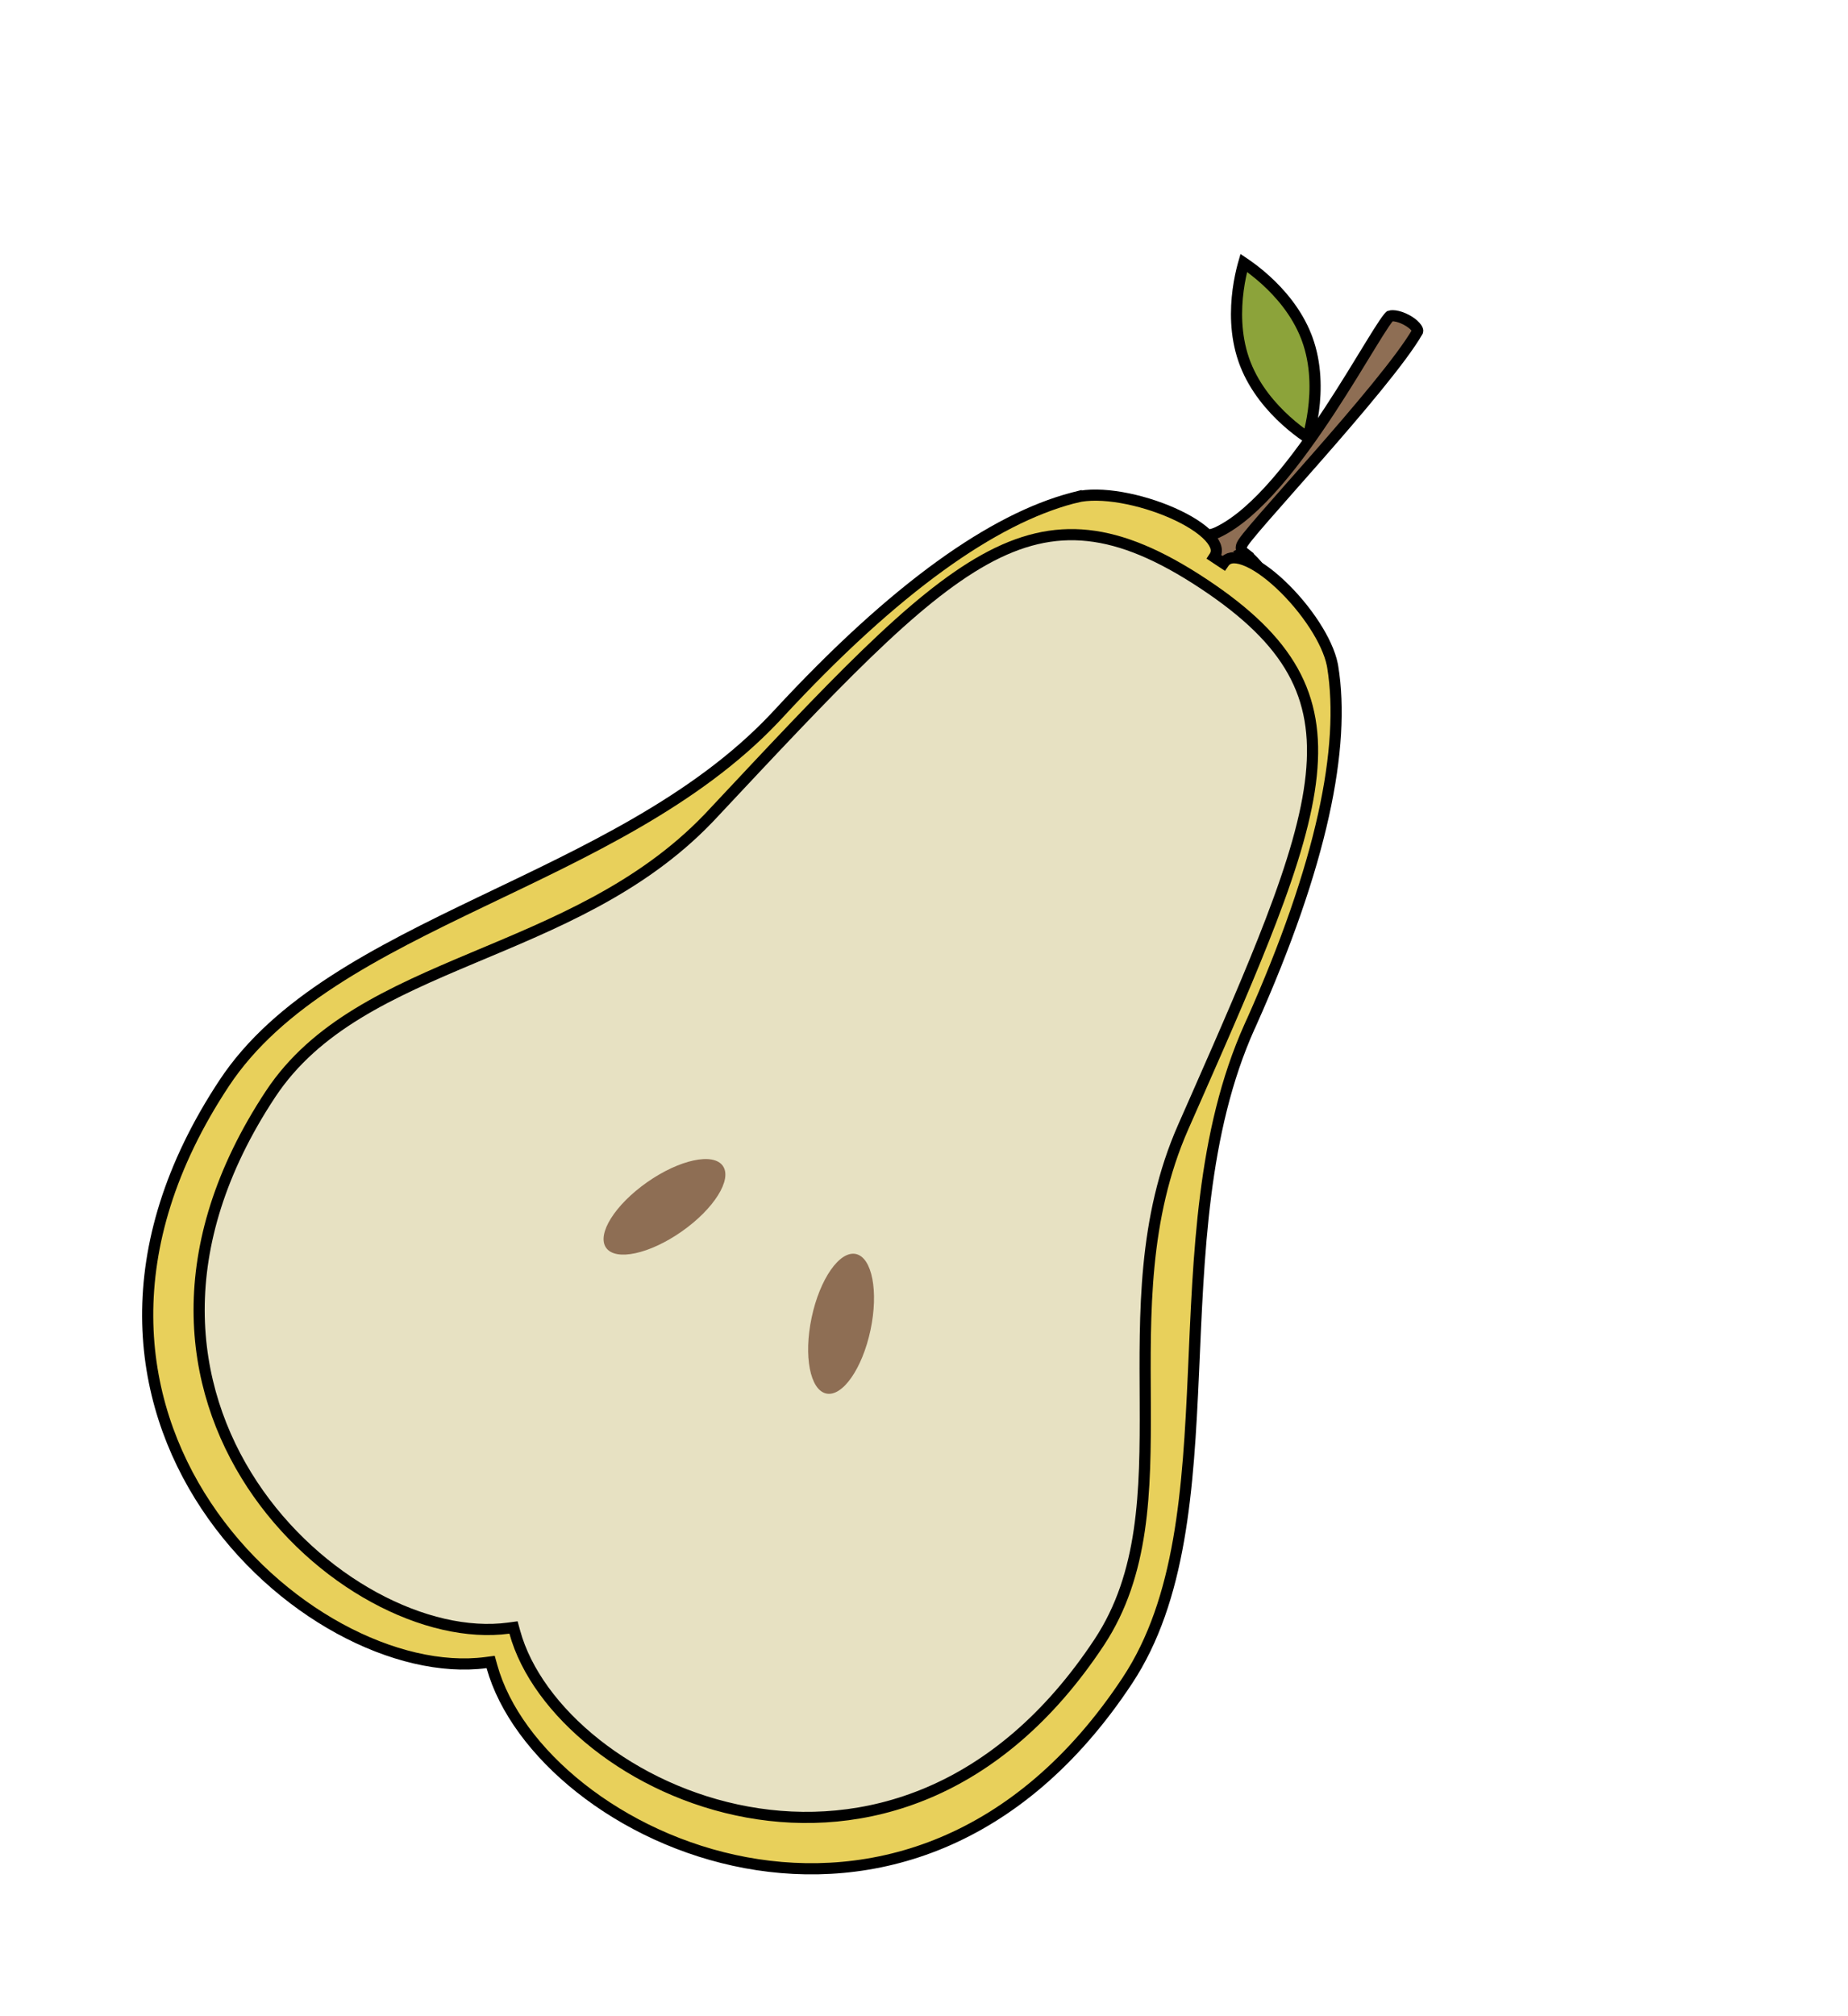 <svg width="497" height="542" viewBox="0 0 497 542" fill="none" xmlns="http://www.w3.org/2000/svg">
<g clip-path="url(#clip0_582_342)">
<path d="M378.901 86.363C379.876 86.972 380.609 87.646 380.996 88.234C381.285 88.673 381.295 88.906 381.265 89.023L381.232 89.106C379.163 92.724 375.149 98.044 370.237 104.068C365.344 110.068 359.625 116.688 354.195 122.88C348.779 129.057 343.627 134.837 339.924 139.095C338.071 141.225 336.557 143.001 335.538 144.277C335.033 144.909 334.622 145.453 334.349 145.87C334.22 146.067 334.077 146.304 333.978 146.541C333.934 146.649 333.852 146.864 333.832 147.131C333.813 147.379 333.833 148.029 334.424 148.491L334.423 148.492C337.097 150.593 339.152 153.077 340.39 155.2C341.011 156.265 341.397 157.188 341.569 157.887C341.65 158.214 341.67 158.433 341.672 158.568C341.559 158.567 341.386 158.554 341.128 158.503C340.311 158.343 339.146 157.896 337.659 157.159C334.714 155.699 330.908 153.307 326.859 150.63C322.887 148.003 319.609 145.23 317.519 142.902C316.744 142.038 316.165 141.27 315.773 140.623C315.813 140.652 315.854 140.681 315.895 140.711C316.376 141.055 316.932 141.449 317.54 141.835C319.865 143.311 323.29 144.884 327.173 143.215L327.55 143.043C332.855 140.492 338.216 135.553 343.276 129.718C348.359 123.857 353.244 116.966 357.578 110.372C361.912 103.779 365.721 97.441 368.628 92.701C370.088 90.322 371.309 88.362 372.263 86.959C372.741 86.255 373.131 85.721 373.436 85.353C373.589 85.17 373.702 85.051 373.778 84.981C373.779 84.979 373.781 84.977 373.782 84.976C374.185 84.841 374.886 84.817 375.856 85.052C376.853 85.294 377.942 85.764 378.901 86.363Z" fill="#8E6E54" stroke="black" stroke-width="3"/>
<path d="M335.075 71.07C336.432 72.006 338.3 73.403 340.327 75.234C344.268 78.792 348.742 83.927 351.293 90.443L351.534 91.078C354.034 97.885 353.962 104.966 353.235 110.402C352.873 113.111 352.352 115.386 351.923 116.98C351.858 117.221 351.792 117.446 351.733 117.654C351.552 117.534 351.356 117.406 351.151 117.264C349.793 116.327 347.924 114.929 345.896 113.099C341.954 109.539 337.48 104.404 334.935 97.893L334.694 97.258L334.694 97.257L334.467 96.619C332.198 90.009 332.289 83.199 332.993 77.933C333.355 75.224 333.875 72.949 334.304 71.355C334.369 71.114 334.435 70.888 334.495 70.679C334.675 70.8 334.87 70.928 335.075 71.07Z" fill="#8CA33A" stroke="black" stroke-width="3"/>
<path d="M334.603 150.481C337.447 151.499 340.876 153.859 344.293 157.05C347.688 160.22 350.97 164.116 353.535 168.079C355.953 171.815 357.673 175.512 358.31 178.653L358.423 179.274C361.89 200.814 355.649 232.201 336.407 275.212L336.39 275.216L336.074 275.918C323.264 304.411 322.375 337.627 320.972 368.946C319.561 400.449 317.627 429.928 303.189 451.764C273.715 496.339 234.252 506.967 200.556 500.718C183.663 497.586 168.196 490.205 156.143 480.682C144.075 471.147 135.523 459.54 132.304 448.014L131.954 446.761L130.665 446.93C118.798 448.481 104.771 445.158 91.271 437.787C77.789 430.426 64.941 419.083 55.444 404.766C36.499 376.207 30.828 335.733 60.302 291.159C74.74 269.323 101.109 256 129.545 242.365C157.373 229.022 187.088 215.414 208.237 193.101L209.238 192.032C241.01 157.662 267.291 139.49 288.415 133.902L289.417 133.645L289.417 133.646C292.631 132.848 296.955 132.945 301.63 133.758C306.28 134.566 311.148 136.059 315.393 137.94C319.666 139.834 323.178 142.064 325.227 144.281C326.248 145.386 326.826 146.401 327.028 147.287C327.218 148.118 327.1 148.917 326.553 149.745L329.055 151.399L329.159 151.249C329.689 150.52 330.345 150.141 331.131 150C332.026 149.839 333.186 149.974 334.603 150.481Z" fill="#E8D05B" stroke="black" stroke-width="3"/>
<path d="M323.635 156.904C335.322 164.632 343.102 172.167 347.698 180.396C352.275 188.591 353.771 197.61 352.641 208.462C351.508 219.355 347.734 232.049 341.802 247.531C336.615 261.071 329.808 276.661 321.742 294.956L318.209 302.964C307.35 327.588 307.902 353.225 308.003 377.077C308.105 401.071 307.74 423.144 295.621 441.472C268.311 482.773 231.965 492.738 201.005 487.107C185.481 484.284 171.284 477.534 160.237 468.792C149.176 460.038 141.364 449.364 138.451 438.752L138.104 437.487L136.804 437.663C125.897 439.141 113.016 436.134 100.629 429.384C88.259 422.643 76.489 412.223 67.812 399.043C50.51 372.759 45.449 335.41 72.758 294.108C84.877 275.78 105.048 266.804 127.168 257.503C148.813 248.402 172.219 239.025 190.496 220.002L191.362 219.089C207.66 201.697 221.214 187.189 233.131 175.674C245.054 164.154 255.257 155.711 264.836 150.402C274.38 145.114 283.264 142.958 292.597 143.961C301.968 144.968 311.947 149.175 323.635 156.904Z" fill="#E7E1C2" stroke="black" stroke-width="3"/>
<path d="M183.343 331.044C192.015 324.969 196.967 317.077 194.403 313.416C191.839 309.755 182.731 311.712 174.059 317.786C165.387 323.86 160.436 331.752 162.999 335.413C165.563 339.074 174.671 337.118 183.343 331.044Z" fill="#8E6E54"/>
<path d="M222.227 374.602C226.6 375.527 231.923 367.881 234.116 357.523C236.31 347.165 234.543 338.018 230.171 337.092C225.798 336.167 220.475 343.813 218.282 354.171C216.088 364.529 217.855 373.676 222.227 374.602Z" fill="#8E6E54"/>
</g>
<defs>
<clipPath id="clip0_582_342">
<rect width="294.184" height="455.123" fill="white" transform="translate(251.027) rotate(33.474)"/>
</clipPath>
</defs>
</svg>
